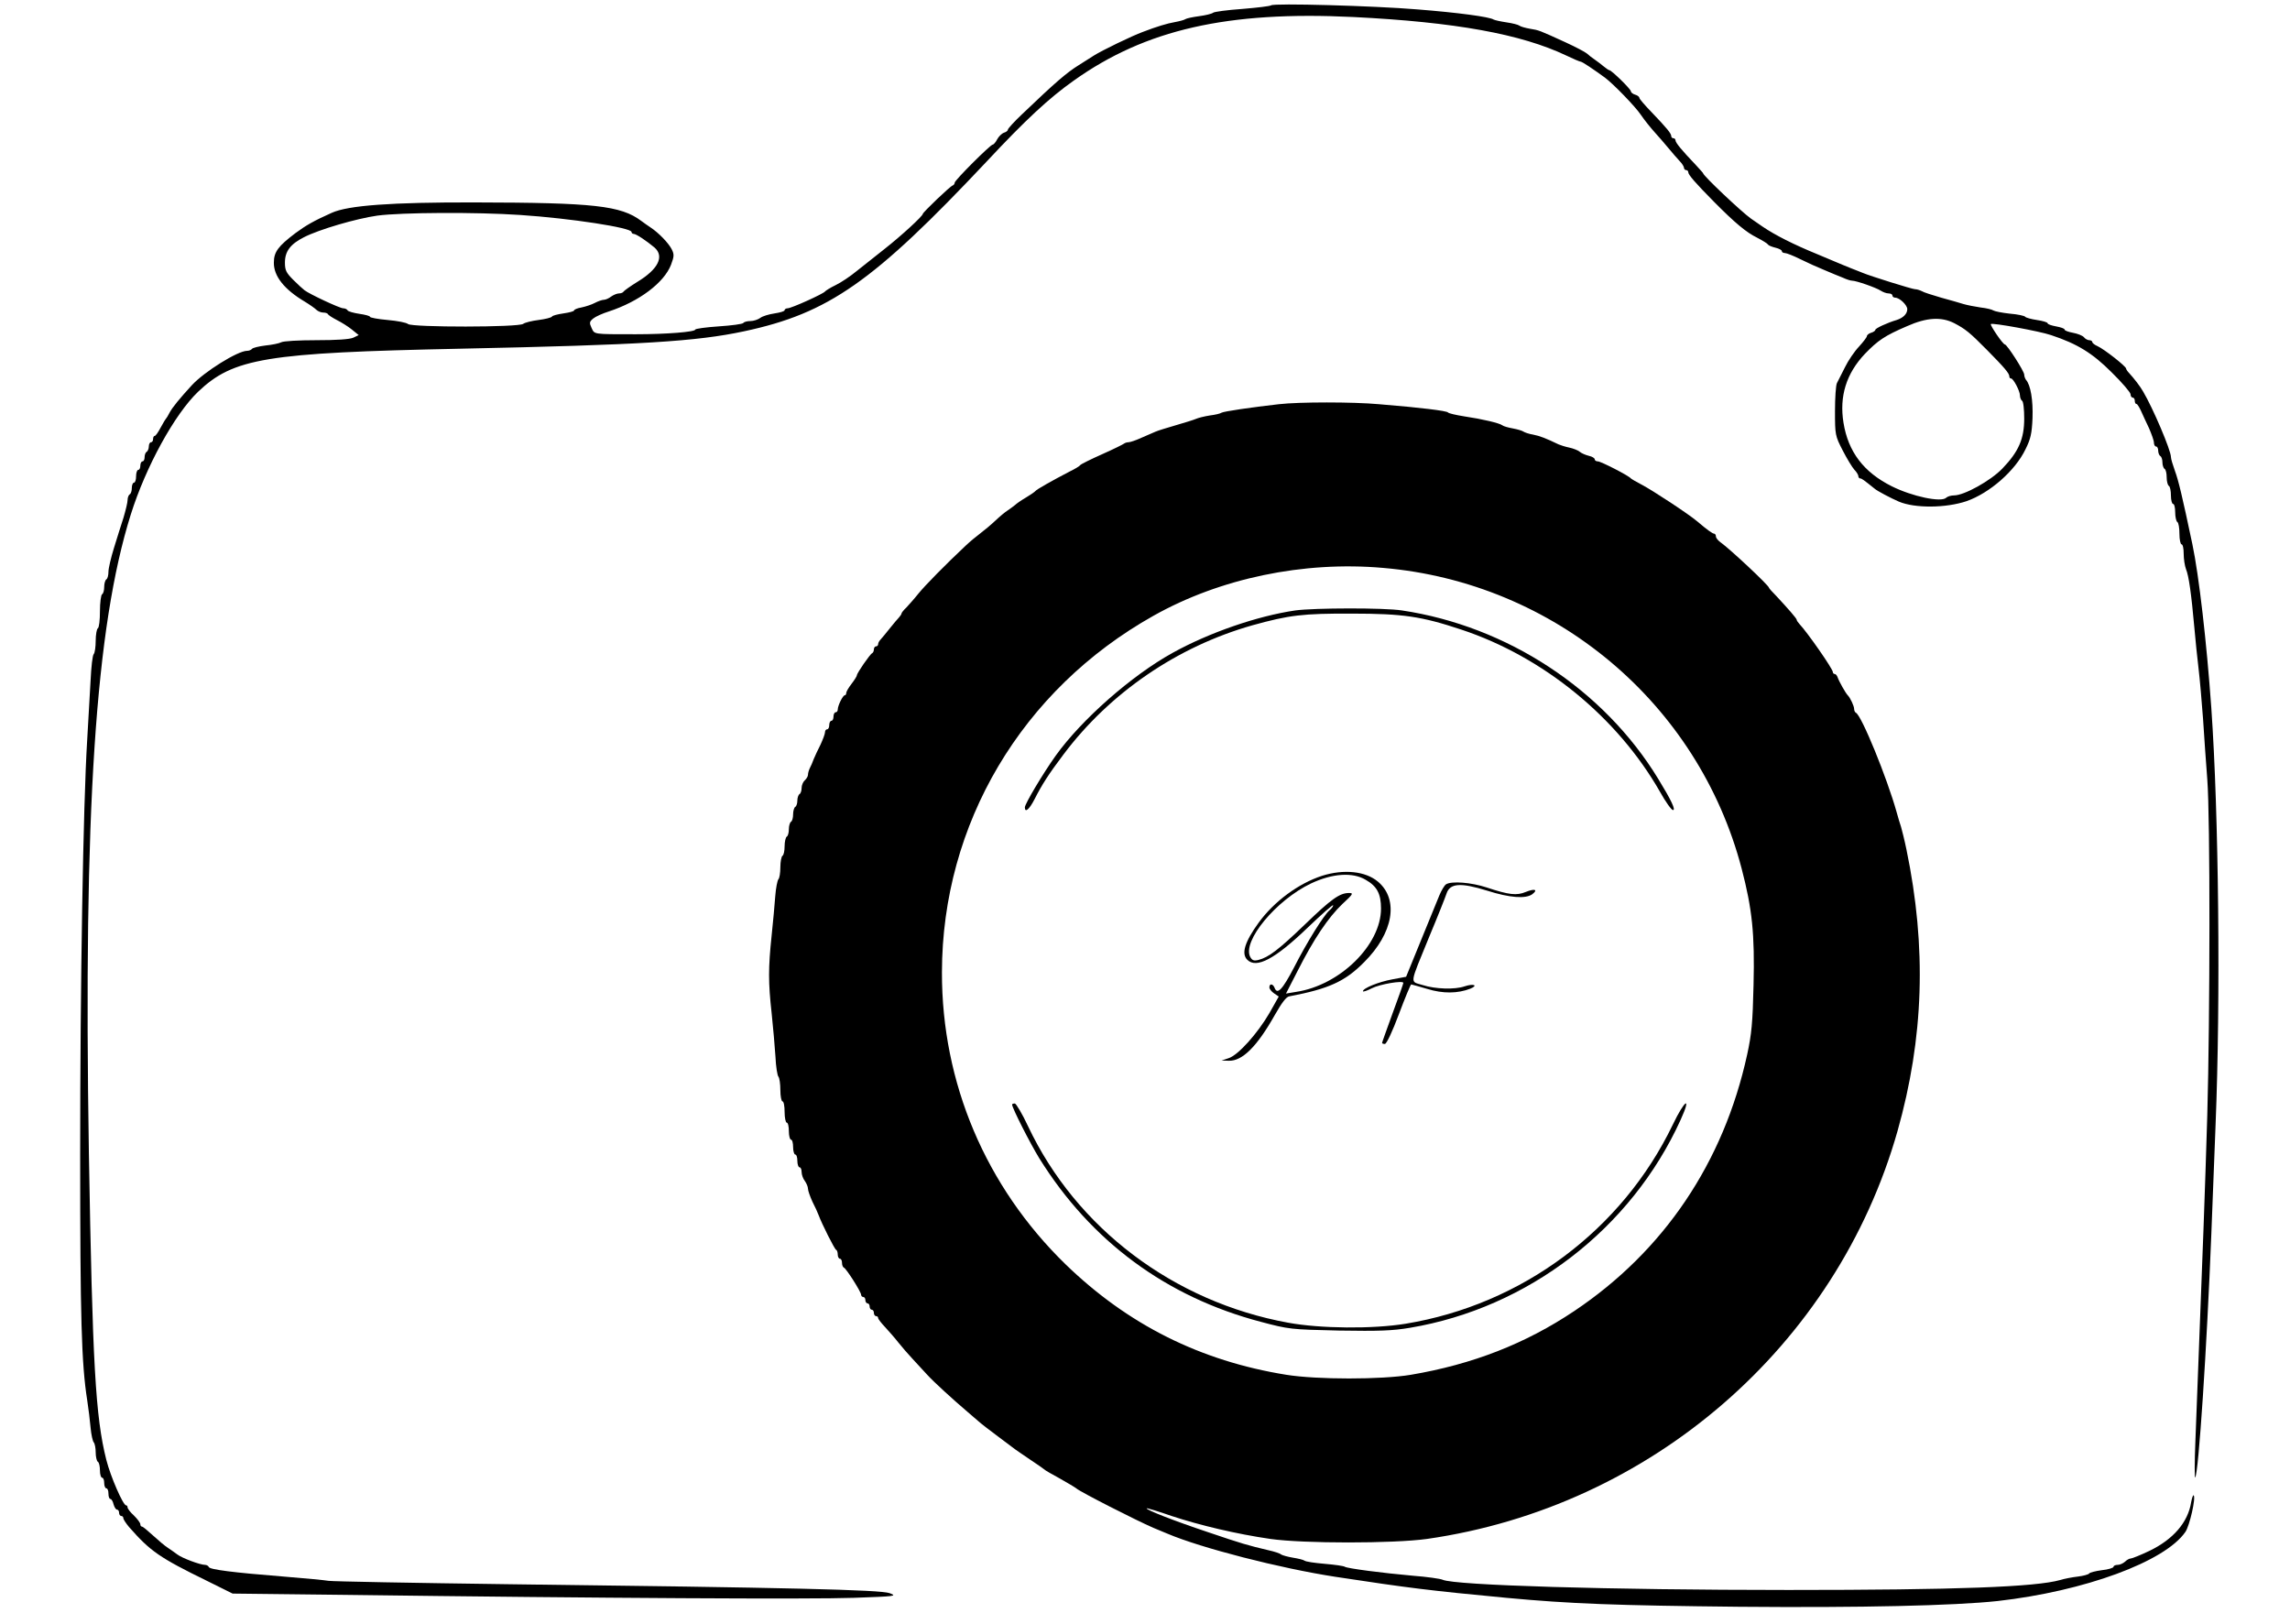 <?xml version="1.0" standalone="no"?>
<!DOCTYPE svg PUBLIC "-//W3C//DTD SVG 20010904//EN"
 "http://www.w3.org/TR/2001/REC-SVG-20010904/DTD/svg10.dtd">
<svg version="1.0" xmlns="http://www.w3.org/2000/svg"
 width="1077pt" height="764pt" viewBox="0 0 1077 764"
 preserveAspectRatio="xMidYMid meet">

<g transform="translate(0,764) scale(0.1,-0.1)"
fill="#000000" stroke="none">
<path d="M5978 7615 c-4 -4 -64 -11 -135 -17 -70 -5 -132 -13 -138 -18 -6 -5
-35 -12 -65 -16 -30 -4 -59 -10 -65 -14 -5 -4 -28 -10 -50 -14 -35 -6 -85 -21
-150 -46 -52 -19 -194 -88 -230 -111 -22 -14 -54 -34 -71 -45 -58 -36 -110
-81 -268 -232 -36 -34 -66 -67 -66 -72 0 -5 -8 -11 -18 -14 -11 -4 -25 -18
-32 -31 -7 -14 -17 -25 -21 -25 -11 0 -179 -168 -179 -179 0 -5 -4 -11 -9 -13
-13 -4 -141 -127 -141 -134 0 -10 -101 -103 -180 -165 -41 -33 -100 -79 -130
-103 -30 -25 -75 -55 -100 -67 -25 -12 -47 -26 -50 -30 -8 -11 -158 -79 -176
-79 -7 0 -14 -4 -14 -9 0 -5 -21 -11 -47 -15 -27 -4 -57 -13 -67 -21 -11 -8
-32 -15 -47 -15 -15 0 -30 -4 -33 -9 -3 -5 -55 -12 -116 -16 -60 -4 -110 -11
-110 -15 0 -11 -134 -22 -280 -22 -205 0 -193 -1 -208 30 -11 24 -10 29 8 44
11 9 44 24 73 33 143 47 260 135 293 220 15 40 15 49 3 73 -15 29 -61 77 -99
102 -12 8 -32 22 -44 31 -96 72 -222 86 -781 87 -396 1 -598 -14 -675 -49 -85
-38 -121 -59 -170 -95 -82 -62 -102 -89 -102 -139 -1 -63 48 -126 146 -184 23
-14 47 -31 54 -38 7 -7 22 -13 32 -13 10 0 20 -3 22 -7 2 -5 21 -17 42 -28 22
-11 54 -31 71 -45 l32 -26 -25 -12 c-17 -8 -79 -12 -174 -12 -82 0 -156 -4
-166 -10 -9 -5 -43 -12 -74 -15 -32 -4 -60 -11 -63 -16 -4 -5 -14 -9 -23 -9
-44 0 -201 -98 -260 -162 -56 -61 -92 -105 -104 -128 -7 -14 -15 -27 -18 -30
-3 -3 -14 -22 -25 -42 -11 -21 -23 -38 -27 -38 -5 0 -8 -7 -8 -15 0 -8 -4 -15
-10 -15 -5 0 -10 -9 -10 -19 0 -11 -5 -23 -10 -26 -6 -3 -10 -15 -10 -26 0
-10 -4 -19 -10 -19 -5 0 -10 -9 -10 -20 0 -11 -4 -20 -10 -20 -5 0 -10 -13
-10 -30 0 -16 -4 -30 -10 -30 -5 0 -10 -11 -10 -24 0 -14 -4 -28 -10 -31 -5
-3 -10 -15 -10 -27 0 -11 -9 -48 -19 -82 -11 -33 -31 -98 -45 -143 -14 -45
-26 -96 -26 -112 0 -16 -4 -33 -10 -36 -5 -3 -10 -19 -10 -35 0 -16 -4 -32
-10 -35 -5 -3 -10 -39 -10 -80 0 -41 -4 -77 -10 -80 -5 -3 -10 -30 -10 -59 0
-28 -4 -56 -9 -62 -6 -5 -12 -61 -15 -124 -4 -63 -11 -189 -16 -280 -19 -307
-33 -1151 -33 -1950 0 -767 6 -983 33 -1155 6 -38 13 -97 16 -130 3 -33 10
-64 15 -69 5 -6 9 -27 9 -47 0 -21 5 -41 10 -44 6 -3 10 -22 10 -41 0 -19 5
-34 10 -34 6 0 10 -11 10 -25 0 -14 5 -25 10 -25 6 0 10 -11 10 -25 0 -14 4
-25 9 -25 5 0 12 -11 15 -25 4 -14 11 -25 16 -25 6 0 10 -7 10 -15 0 -8 5 -15
10 -15 6 0 10 -5 10 -10 0 -6 12 -24 27 -42 100 -114 143 -144 368 -254 l119
-59 526 -6 c1228 -16 2199 -21 2394 -14 198 7 207 8 170 22 -45 16 -468 26
-1789 42 -451 6 -833 13 -850 16 -16 3 -111 12 -210 20 -239 19 -349 33 -353
45 -2 5 -10 10 -17 10 -24 0 -109 32 -131 49 -12 9 -32 23 -44 31 -13 8 -44
34 -69 57 -25 23 -49 43 -53 43 -5 0 -8 5 -8 11 0 7 -14 25 -30 41 -17 15 -30
33 -30 38 0 6 -3 10 -7 10 -14 0 -73 135 -93 214 -51 202 -65 450 -82 1444
-26 1613 31 2473 197 3002 71 226 206 471 316 577 167 159 319 184 1234 203
851 18 1111 34 1335 82 398 85 607 232 1140 798 183 196 294 299 410 381 337
240 723 328 1315 299 480 -24 788 -80 1001 -181 33 -16 64 -29 68 -29 7 0 62
-37 114 -75 39 -29 143 -136 169 -175 17 -25 46 -61 65 -82 18 -20 47 -53 65
-75 17 -21 41 -48 52 -60 12 -12 21 -27 21 -33 0 -5 5 -10 10 -10 6 0 10 -5
10 -10 0 -12 33 -50 121 -139 99 -100 152 -144 203 -169 25 -13 48 -27 51 -32
3 -5 19 -11 35 -15 17 -4 30 -11 30 -16 0 -5 6 -9 14 -9 8 0 41 -13 73 -29 32
-16 83 -39 113 -51 30 -13 69 -29 87 -36 17 -8 36 -14 43 -14 20 0 114 -33
135 -47 11 -7 27 -13 37 -13 10 0 18 -4 18 -10 0 -5 6 -10 13 -10 21 0 57 -35
57 -54 0 -22 -19 -41 -50 -51 -44 -13 -100 -39 -100 -46 0 -4 -9 -11 -20 -14
-11 -3 -20 -11 -20 -16 0 -5 -17 -27 -37 -49 -21 -22 -51 -66 -66 -97 -16 -32
-33 -66 -38 -75 -5 -10 -9 -69 -9 -132 0 -111 1 -116 36 -184 20 -39 45 -80
55 -91 11 -11 19 -25 19 -31 0 -5 4 -10 8 -10 8 0 18 -8 68 -48 12 -11 77 -45
114 -61 75 -32 221 -31 319 2 108 38 228 142 277 244 24 48 30 74 33 147 3 84
-9 156 -31 180 -4 6 -8 16 -8 24 0 16 -81 142 -91 142 -9 0 -71 91 -66 96 7 7
231 -34 283 -52 124 -41 195 -85 285 -175 49 -48 89 -95 89 -103 0 -9 5 -16
10 -16 6 0 10 -7 10 -15 0 -8 3 -15 8 -15 4 0 13 -15 21 -32 8 -18 25 -55 38
-82 12 -28 23 -58 23 -68 0 -10 5 -18 10 -18 6 0 10 -9 10 -19 0 -11 5 -23 10
-26 6 -3 10 -17 10 -30 0 -13 5 -27 10 -30 6 -3 10 -21 10 -40 0 -19 5 -37 10
-40 6 -3 10 -24 10 -46 0 -21 5 -39 10 -39 6 0 10 -18 10 -39 0 -22 5 -43 10
-46 6 -3 10 -28 10 -56 0 -27 5 -49 10 -49 6 0 10 -20 10 -44 0 -25 5 -57 11
-73 13 -31 25 -116 39 -273 5 -58 14 -145 20 -195 6 -49 15 -155 21 -235 5
-80 14 -208 20 -285 14 -181 13 -1117 0 -1580 -12 -395 -17 -526 -56 -1535 -4
-96 -4 -172 -1 -169 16 15 55 613 76 1144 5 127 14 358 20 515 24 592 15 1460
-20 1960 -22 310 -58 622 -89 770 -48 228 -66 302 -82 345 -10 28 -19 57 -19
66 0 31 -84 229 -131 308 -14 25 -44 63 -66 87 -7 7 -13 16 -14 21 -1 11 -103
91 -134 105 -14 6 -25 15 -25 20 0 4 -6 8 -14 8 -7 0 -19 6 -25 14 -7 8 -30
17 -52 21 -21 4 -39 10 -39 15 0 5 -18 11 -40 15 -22 4 -40 10 -40 15 0 4 -22
11 -50 15 -27 4 -52 11 -55 15 -3 5 -36 12 -73 15 -37 4 -71 11 -77 15 -5 4
-32 11 -60 14 -27 4 -63 11 -80 16 -16 5 -64 19 -105 30 -41 12 -83 25 -92 31
-10 5 -24 9 -32 9 -12 0 -211 62 -246 77 -8 3 -17 7 -20 8 -14 5 -48 19 -75
30 -16 7 -70 29 -119 50 -110 45 -197 89 -256 129 -24 17 -49 34 -55 38 -44
31 -225 202 -225 213 0 2 -17 20 -37 42 -63 66 -93 102 -93 113 0 5 -4 10 -10
10 -5 0 -10 4 -10 10 0 12 -20 37 -92 112 -32 33 -58 63 -58 68 0 5 -9 12 -20
15 -11 3 -20 11 -20 16 0 10 -90 98 -101 99 -3 0 -15 8 -27 18 -11 9 -30 24
-42 32 -12 8 -29 21 -36 28 -8 7 -53 31 -101 53 -125 57 -124 57 -168 64 -22
4 -44 10 -50 15 -5 4 -32 11 -60 15 -27 4 -54 10 -60 13 -19 13 -169 33 -360
48 -204 17 -676 30 -687 19z m-3532 -986 c240 -16 524 -60 524 -80 0 -5 5 -9
10 -9 12 0 61 -33 98 -64 48 -42 17 -103 -81 -162 -34 -21 -63 -42 -65 -46 -2
-4 -11 -8 -21 -8 -9 0 -26 -7 -37 -15 -10 -8 -26 -15 -34 -15 -8 0 -28 -7 -43
-15 -15 -8 -43 -17 -62 -21 -19 -3 -35 -10 -35 -14 0 -4 -22 -10 -50 -14 -27
-4 -52 -10 -54 -15 -3 -5 -32 -12 -63 -16 -32 -4 -64 -12 -72 -18 -20 -17
-522 -17 -542 -1 -8 7 -51 15 -96 19 -46 4 -83 11 -83 15 0 4 -22 10 -50 14
-27 4 -52 11 -55 16 -3 6 -13 10 -21 10 -16 0 -159 67 -182 85 -7 5 -31 27
-53 49 -33 33 -39 45 -39 81 0 53 26 87 89 119 72 37 247 88 346 102 115 15
465 17 671 3z m6745 -509 c53 -28 72 -43 154 -126 81 -82 105 -110 105 -124 0
-6 3 -10 8 -10 11 0 42 -59 42 -80 0 -10 5 -22 10 -25 6 -3 10 -41 10 -84 0
-95 -26 -155 -103 -235 -55 -57 -179 -126 -227 -126 -14 0 -31 -5 -37 -11 -23
-23 -160 6 -256 54 -132 66 -205 162 -227 299 -20 124 13 231 101 324 61 63
93 85 198 130 92 41 161 45 222 14z"/>
<path d="M6015 5739 c-133 -15 -260 -34 -270 -40 -5 -4 -30 -10 -55 -13 -25
-4 -54 -11 -65 -16 -11 -5 -54 -18 -95 -30 -41 -12 -84 -25 -95 -30 -11 -5
-41 -18 -67 -29 -26 -12 -53 -21 -61 -21 -7 0 -16 -3 -20 -6 -3 -3 -49 -26
-103 -50 -54 -24 -100 -47 -103 -51 -3 -5 -26 -19 -51 -31 -81 -42 -155 -84
-160 -91 -3 -4 -23 -18 -45 -31 -22 -13 -45 -29 -51 -35 -6 -5 -22 -17 -34
-25 -13 -8 -39 -30 -58 -48 -19 -18 -51 -45 -71 -60 -20 -15 -50 -40 -68 -57
-98 -92 -192 -188 -223 -226 -19 -24 -45 -53 -57 -66 -13 -12 -23 -25 -23 -28
0 -4 -6 -12 -12 -19 -7 -7 -26 -30 -43 -51 -16 -21 -36 -44 -42 -51 -7 -7 -13
-17 -13 -23 0 -6 -4 -11 -10 -11 -5 0 -10 -6 -10 -14 0 -8 -4 -16 -8 -18 -10
-4 -72 -94 -72 -104 0 -4 -11 -22 -25 -40 -14 -18 -25 -37 -25 -43 0 -6 -3
-11 -7 -11 -9 0 -33 -49 -33 -67 0 -7 -4 -13 -10 -13 -5 0 -10 -9 -10 -20 0
-11 -4 -20 -10 -20 -5 0 -10 -9 -10 -20 0 -11 -4 -20 -10 -20 -5 0 -10 -6 -10
-14 0 -8 -10 -34 -21 -58 -12 -23 -26 -54 -32 -68 -5 -14 -13 -33 -18 -42 -5
-10 -9 -24 -9 -32 0 -7 -7 -19 -15 -26 -8 -7 -15 -23 -15 -36 0 -12 -4 -26
-10 -29 -5 -3 -10 -17 -10 -30 0 -13 -4 -27 -10 -30 -5 -3 -10 -19 -10 -35 0
-16 -4 -32 -10 -35 -5 -3 -10 -19 -10 -35 0 -16 -4 -32 -10 -35 -5 -3 -10 -24
-10 -45 0 -21 -4 -42 -10 -45 -5 -3 -10 -28 -10 -54 0 -26 -4 -51 -9 -56 -5
-6 -12 -41 -15 -80 -3 -38 -10 -122 -17 -185 -16 -152 -16 -221 0 -365 7 -66
15 -158 18 -205 2 -47 9 -89 14 -94 5 -6 9 -34 9 -63 0 -29 5 -53 10 -53 6 0
10 -22 10 -50 0 -27 5 -50 10 -50 6 0 10 -18 10 -40 0 -22 5 -40 10 -40 6 0
10 -16 10 -35 0 -19 5 -35 10 -35 6 0 10 -13 10 -30 0 -16 5 -30 10 -30 6 0
10 -10 10 -22 0 -13 7 -32 15 -42 8 -11 15 -28 15 -37 0 -9 10 -37 21 -61 12
-23 25 -52 29 -63 15 -41 75 -160 82 -163 5 -2 8 -12 8 -23 0 -10 5 -19 10
-19 6 0 10 -9 10 -19 0 -11 4 -21 9 -23 11 -4 81 -114 81 -128 0 -5 5 -10 10
-10 6 0 10 -7 10 -15 0 -8 5 -15 10 -15 6 0 10 -7 10 -15 0 -8 5 -15 10 -15 6
0 10 -7 10 -15 0 -8 5 -15 10 -15 6 0 10 -4 10 -9 0 -5 15 -24 33 -43 17 -19
46 -51 62 -72 17 -21 46 -55 65 -75 19 -21 51 -55 71 -77 32 -35 122 -117 189
-174 14 -12 36 -31 50 -43 13 -12 56 -45 95 -74 38 -29 75 -56 80 -60 6 -4 37
-26 70 -48 33 -22 62 -42 65 -45 3 -4 36 -23 73 -43 37 -21 73 -42 80 -48 20
-17 279 -149 362 -185 17 -7 46 -19 65 -27 160 -68 530 -163 790 -203 348 -53
445 -65 805 -99 301 -28 511 -36 1095 -42 571 -5 1011 5 1215 27 408 46 787
185 883 325 20 29 50 161 39 172 -3 3 -8 -12 -12 -33 -15 -94 -84 -174 -196
-228 -42 -20 -82 -36 -88 -36 -7 0 -19 -7 -27 -15 -9 -8 -24 -15 -35 -15 -10
0 -19 -4 -19 -9 0 -5 -25 -13 -55 -16 -30 -4 -58 -11 -60 -16 -3 -4 -27 -11
-53 -14 -26 -3 -63 -10 -82 -16 -116 -33 -486 -47 -1280 -47 -843 0 -1569 22
-1625 48 -11 5 -74 14 -140 19 -146 13 -306 34 -320 42 -5 4 -48 10 -95 14
-47 4 -89 10 -95 15 -5 4 -30 10 -55 14 -24 4 -49 11 -55 15 -5 5 -32 14 -60
20 -97 23 -122 30 -284 85 -159 53 -294 106 -288 112 1 2 54 -14 117 -36 133
-44 306 -85 465 -108 155 -22 577 -22 736 0 1053 151 1926 907 2213 1918 124
439 138 863 42 1325 -9 44 -21 91 -25 105 -5 14 -14 45 -21 70 -45 161 -166
458 -192 468 -4 2 -8 10 -8 18 0 13 -18 52 -30 64 -10 10 -41 65 -47 83 -3 9
-9 17 -14 17 -5 0 -9 4 -9 9 0 15 -120 187 -157 226 -7 8 -13 16 -13 20 0 6
-41 53 -97 113 -18 18 -33 35 -33 37 0 11 -185 184 -229 215 -11 8 -21 20 -21
27 0 7 -4 13 -8 13 -8 0 -33 18 -80 58 -40 34 -210 146 -262 173 -25 13 -47
26 -50 29 -10 13 -141 80 -155 80 -8 0 -15 4 -15 10 0 5 -12 13 -27 16 -16 4
-35 12 -43 19 -8 7 -31 16 -50 20 -19 4 -41 11 -50 15 -60 29 -89 40 -120 46
-19 3 -39 10 -45 14 -5 4 -28 11 -50 15 -22 4 -44 10 -50 15 -13 10 -92 29
-180 42 -38 6 -72 14 -75 18 -5 8 -130 23 -325 39 -122 11 -375 11 -470 0z
m490 -770 c806 -69 1482 -636 1686 -1414 50 -191 62 -309 56 -548 -4 -176 -9
-231 -30 -327 -111 -508 -392 -924 -813 -1206 -230 -154 -479 -251 -769 -300
-137 -23 -442 -23 -585 0 -405 65 -746 236 -1039 520 -375 365 -582 853 -581
1373 1 698 375 1329 995 1677 313 176 705 258 1080 225z"/>
<path d="M6092 4769 c-178 -26 -405 -104 -578 -200 -193 -107 -427 -313 -549
-483 -60 -84 -145 -227 -145 -243 0 -28 21 -10 46 39 34 67 65 116 136 210
218 290 535 507 888 607 173 48 236 56 470 55 237 0 326 -13 512 -75 387 -128
735 -413 935 -763 26 -47 54 -86 61 -86 14 0 -7 45 -70 148 -256 419 -709 717
-1205 791 -84 13 -410 12 -501 0z"/>
<path d="M6218 3521 c-111 -36 -225 -120 -298 -220 -66 -91 -83 -146 -54 -175
43 -43 130 3 284 151 66 63 120 111 120 105 0 -5 -8 -16 -17 -23 -27 -23 -107
-151 -167 -269 -55 -105 -79 -131 -92 -95 -8 19 -24 20 -24 1 0 -7 10 -20 22
-28 l22 -15 -44 -78 c-56 -96 -147 -198 -192 -212 l-33 -11 34 -1 c64 -2 133
67 217 216 32 56 53 85 68 87 185 35 262 70 351 160 138 137 165 295 66 379
-59 50 -161 60 -263 28z m205 -19 c53 -30 72 -66 72 -135 0 -171 -193 -361
-399 -392 l-48 -8 56 109 c75 148 143 249 209 312 51 47 54 52 31 52 -43 0
-83 -28 -208 -149 -123 -118 -170 -154 -218 -166 -21 -5 -29 -2 -38 14 -39 74
122 268 286 346 100 47 195 54 257 17z"/>
<path d="M6801 3481 c-8 -5 -22 -29 -32 -53 -9 -23 -49 -119 -87 -213 l-69
-169 -64 -12 c-66 -12 -139 -42 -139 -56 0 -4 19 2 42 14 37 19 148 38 148 25
0 -3 -22 -66 -50 -141 -27 -75 -50 -138 -50 -141 0 -3 6 -5 13 -5 8 0 35 57
66 140 29 77 55 140 58 140 3 0 36 -10 75 -21 74 -23 144 -22 203 1 39 16 15
25 -27 11 -46 -16 -138 -13 -197 6 -61 19 -64 -5 31 228 39 93 75 184 81 202
16 49 65 53 191 14 107 -34 181 -39 212 -17 29 22 12 28 -30 11 -43 -18 -79
-14 -184 21 -73 24 -165 31 -191 15z"/>
<path d="M4760 2445 c0 -16 85 -183 128 -253 243 -390 597 -652 1042 -769 132
-35 140 -36 367 -41 189 -3 251 -1 334 13 555 93 1040 465 1273 978 53 116 20
96 -37 -23 -239 -496 -709 -846 -1257 -936 -154 -25 -400 -23 -552 5 -538 98
-997 445 -1223 924 -27 58 -56 106 -62 107 -7 0 -13 -2 -13 -5z"/>
</g>
</svg>
